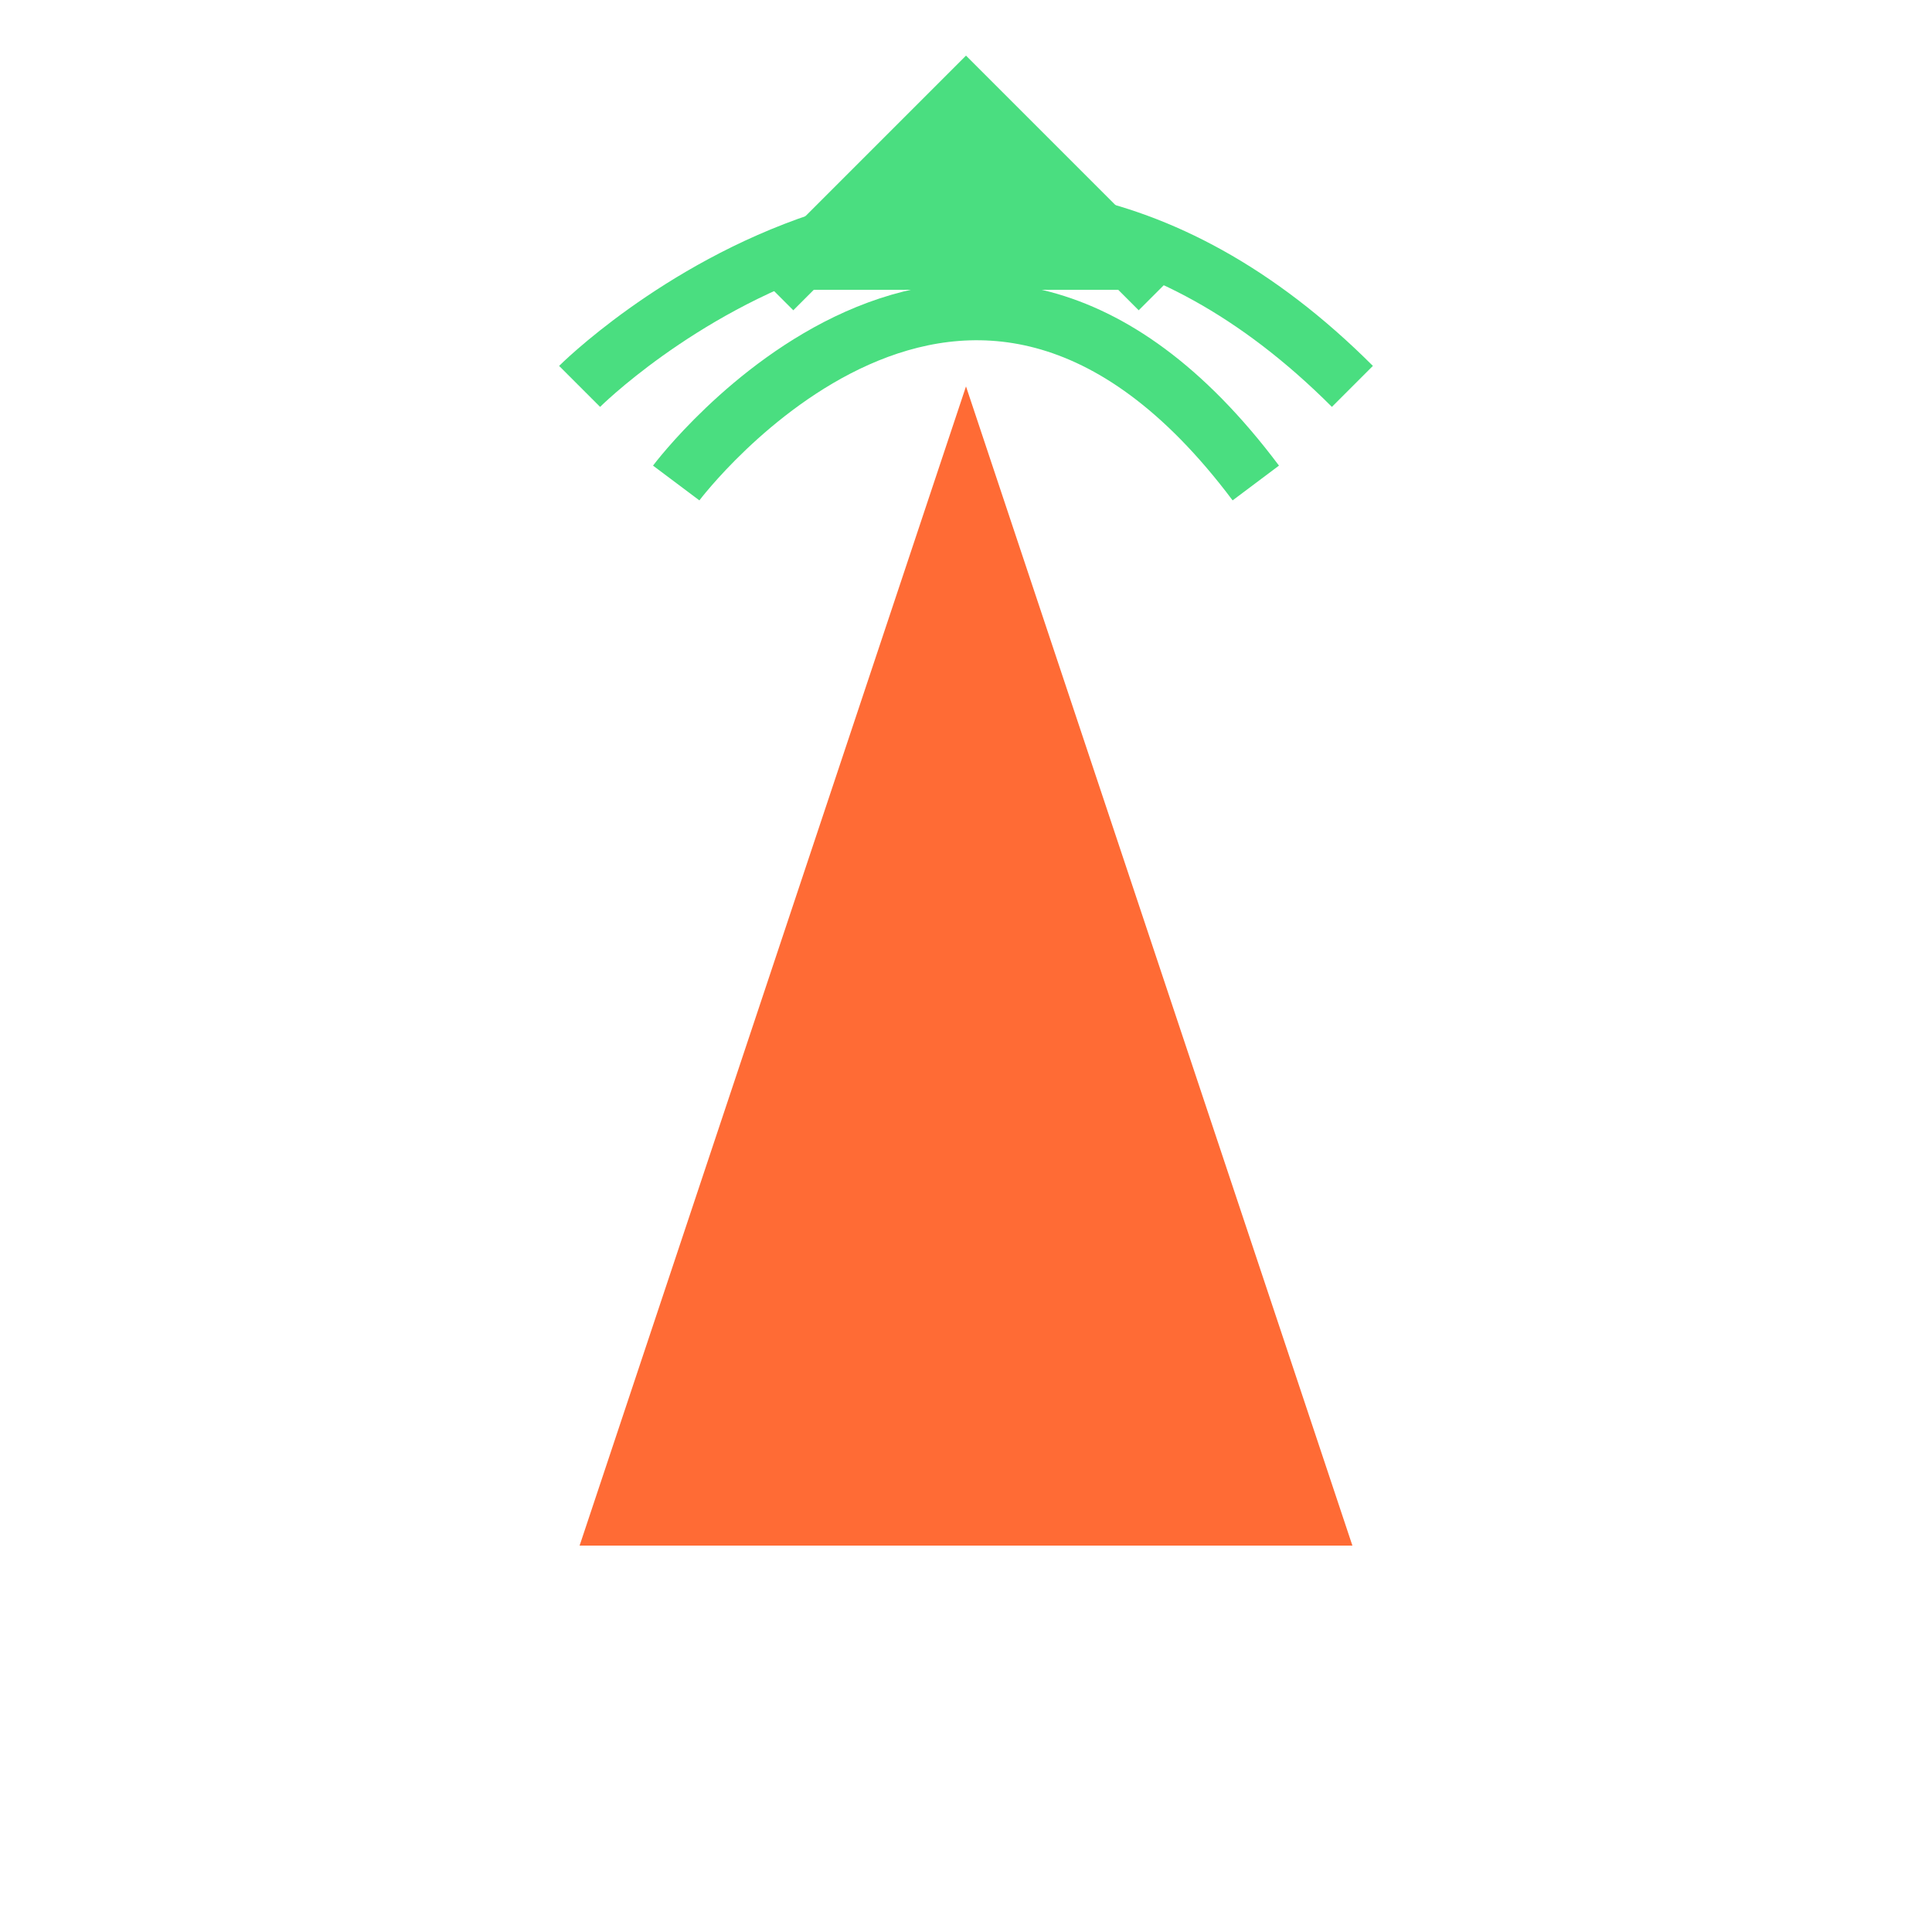 <svg width="100" height="100" viewBox="0 0 100 100" fill="none" xmlns="http://www.w3.org/2000/svg">
  <!-- Carrot body (triangle) -->
  <path d="M30 80 L50 20 L70 80 Z" fill="#ff6b35"/>
  
  <!-- Enhanced carrot leaves (more detailed geometric shapes) -->
  <path d="M35 25 C35 25 50 5 65 25" stroke="#4ade80" stroke-width="3" fill="none"/>
  <path d="M30 20 C30 20 50 0 70 20" stroke="#4ade80" stroke-width="3" fill="none"/>
  <path d="M40 15 L50 5 L60 15" stroke="#4ade80" stroke-width="3" fill="#4ade80"/>
</svg>